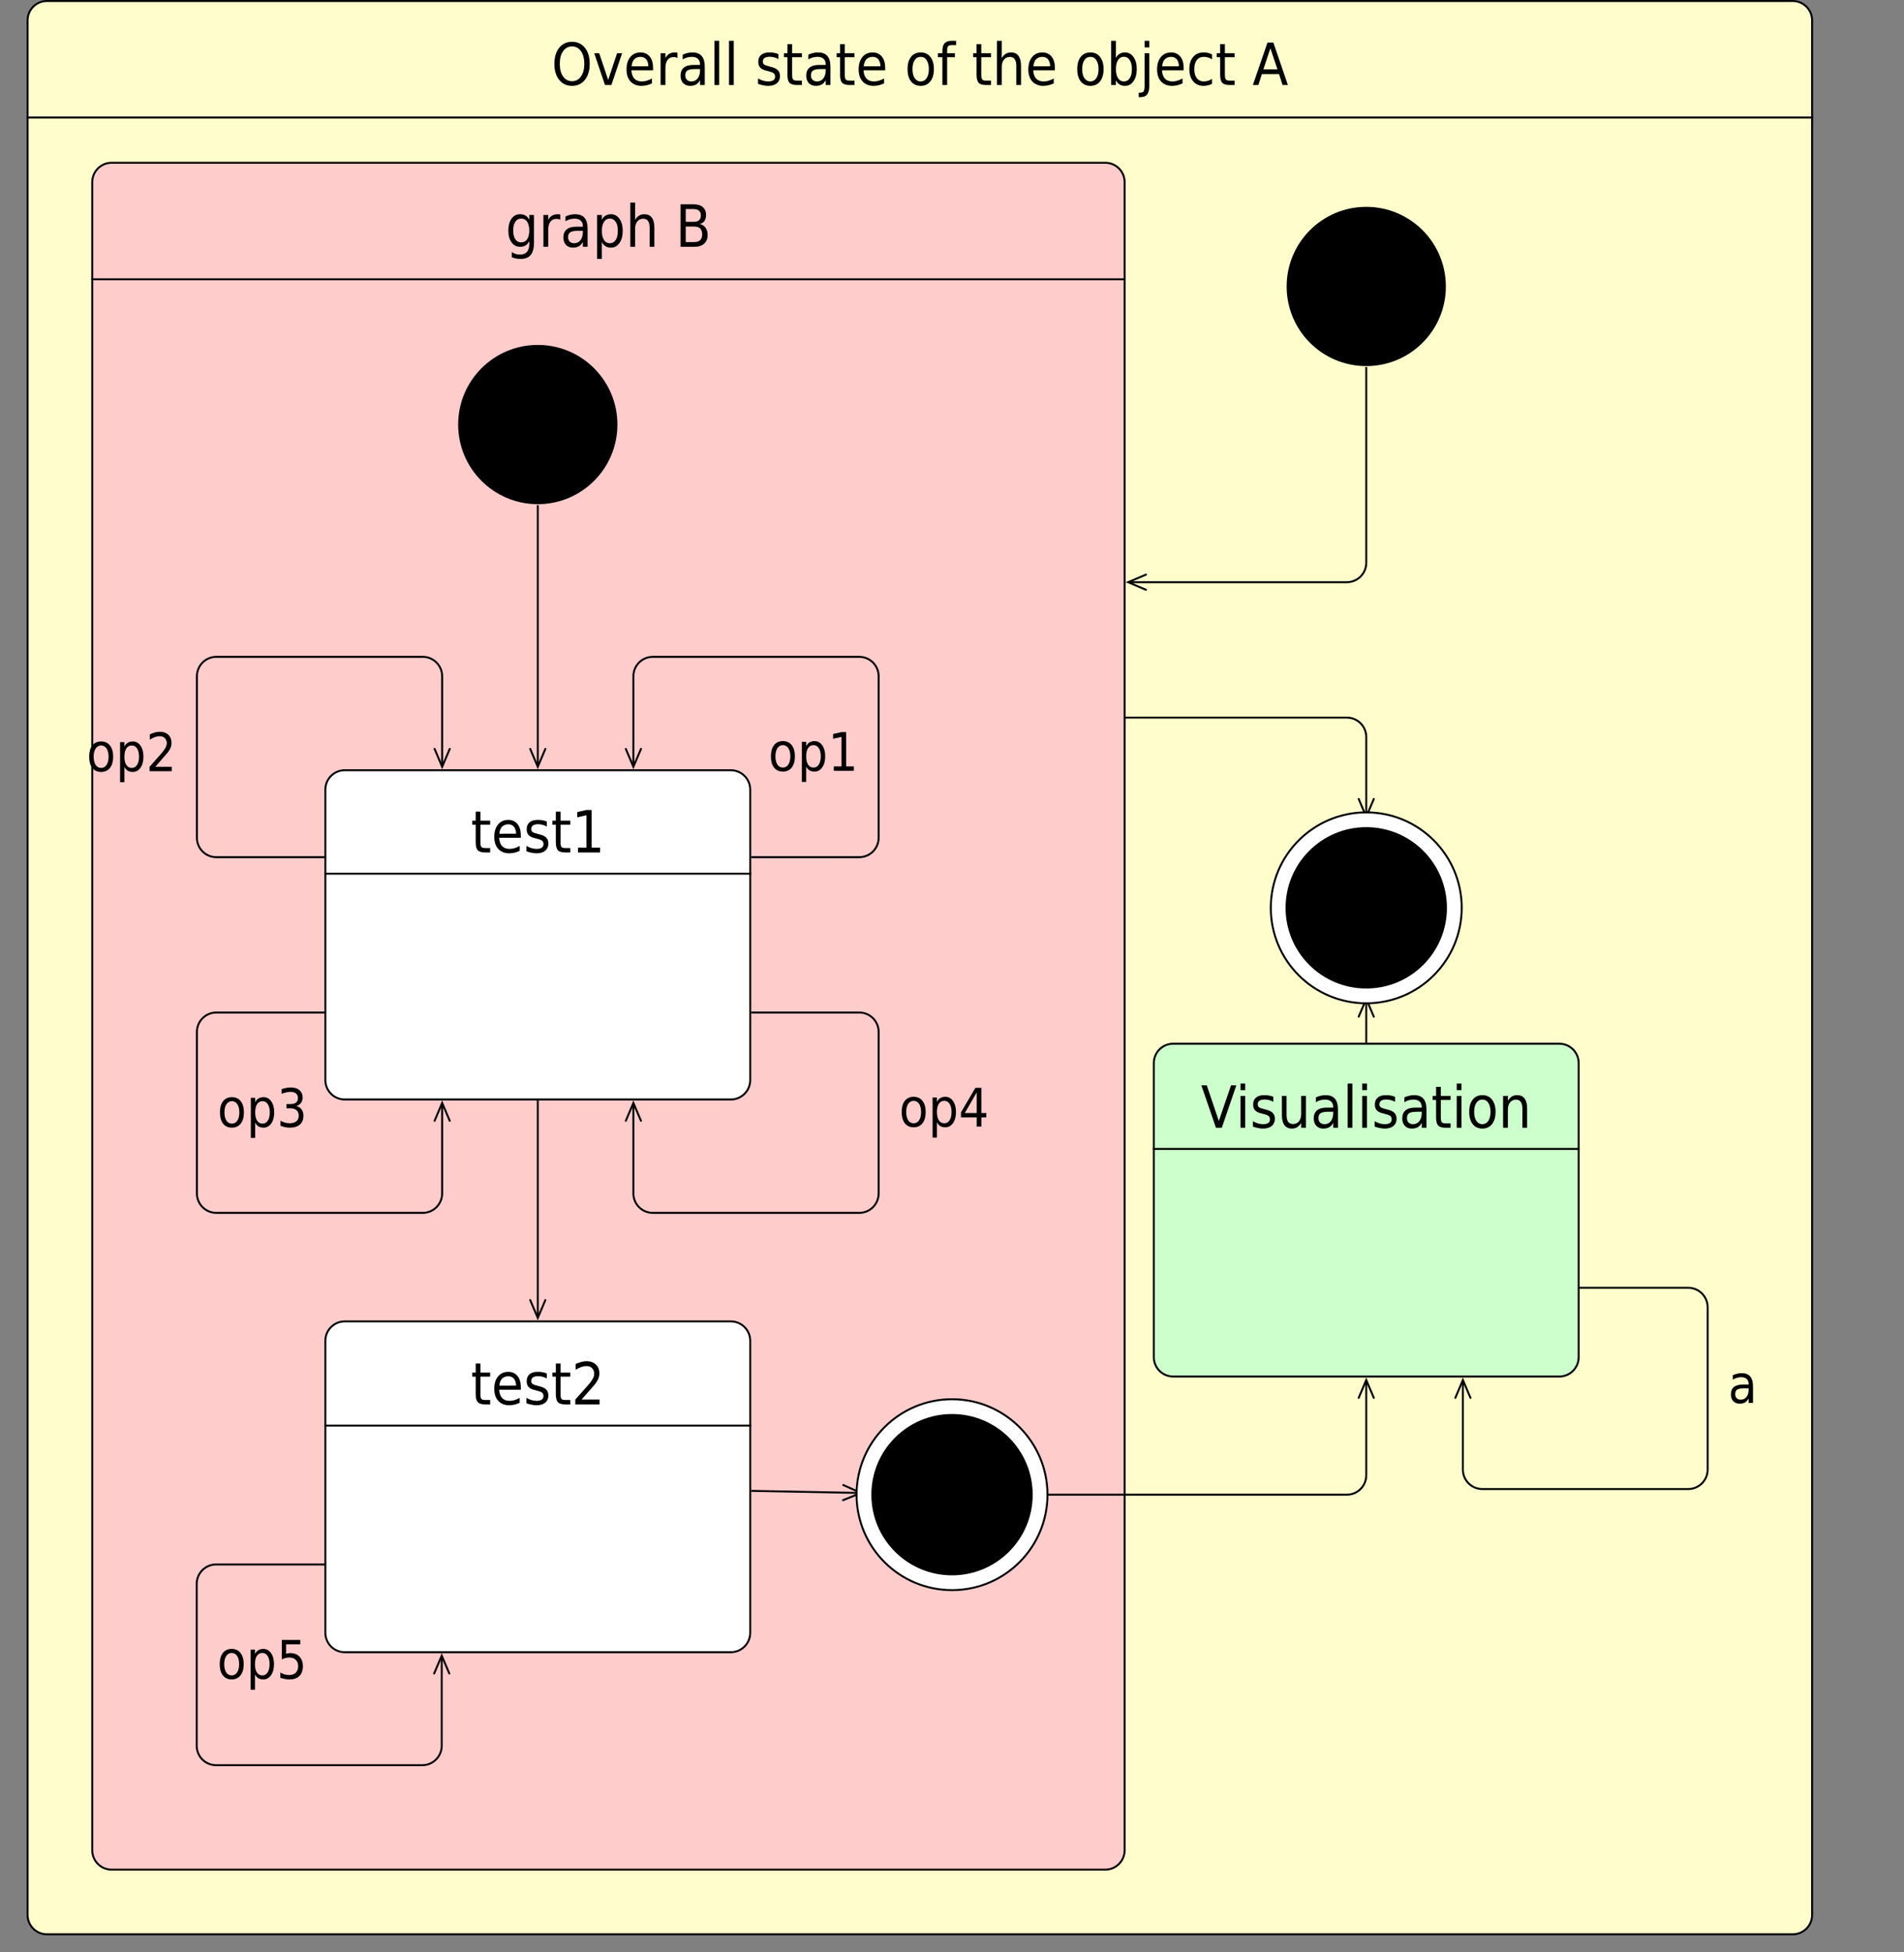 <?xml version="1.0" encoding="UTF-8"?>
<svg xmlns="http://www.w3.org/2000/svg" xmlns:xlink="http://www.w3.org/1999/xlink" width="390.88pt" height="400.75pt" viewBox="0 0 390.88 400.75" version="1.1">
<rect x="0" y="0" width="390.88" height="400.75" fill="#808080" stroke="none"/>
<defs>
<g>
<symbol overflow="visible" id="glyph0-0">
<path style="stroke:none;" d="M 0.531 2.109 L 5.906 2.109 L 5.906 -8.422 L 0.531 -8.422 Z M 1.141 1.453 L 1.141 -7.75 L 5.312 -7.75 L 5.312 1.453 Z M 1.141 1.453 "/>
</symbol>
<symbol overflow="visible" id="glyph0-1">
<path style="stroke:none;" d="M 4.234 -7.922 C 5 -7.922 5.609 -7.594 6.062 -6.953 C 6.516 -6.312 6.75 -5.453 6.75 -4.344 C 6.75 -3.25 6.516 -2.375 6.062 -1.75 C 5.609 -1.109 5 -0.781 4.234 -0.781 C 3.469 -0.781 2.859 -1.109 2.406 -1.75 C 1.938 -2.375 1.719 -3.25 1.719 -4.344 C 1.719 -5.453 1.938 -6.312 2.406 -6.953 C 2.859 -7.594 3.469 -7.922 4.234 -7.922 Z M 4.234 -8.875 C 3.141 -8.875 2.25 -8.453 1.594 -7.641 C 0.938 -6.828 0.609 -5.719 0.609 -4.344 C 0.609 -2.969 0.938 -1.875 1.594 -1.062 C 2.25 -0.234 3.141 0.172 4.234 0.172 C 5.328 0.172 6.219 -0.234 6.875 -1.062 C 7.531 -1.875 7.859 -2.969 7.859 -4.344 C 7.859 -5.719 7.531 -6.828 6.875 -7.641 C 6.219 -8.453 5.328 -8.875 4.234 -8.875 Z M 4.234 -8.875 "/>
</symbol>
<symbol overflow="visible" id="glyph0-2">
<path style="stroke:none;" d="M 0.328 -6.531 L 2.531 0 L 3.844 0 L 6.047 -6.531 L 5.016 -6.531 L 3.188 -1.047 L 1.344 -6.531 Z M 0.328 -6.531 "/>
</symbol>
<symbol overflow="visible" id="glyph0-3">
<path style="stroke:none;" d="M 6.047 -3.531 C 6.047 -4.5 5.812 -5.281 5.359 -5.844 C 4.891 -6.406 4.266 -6.688 3.484 -6.688 C 2.594 -6.688 1.891 -6.375 1.375 -5.75 C 0.859 -5.125 0.594 -4.266 0.594 -3.203 C 0.594 -2.172 0.859 -1.344 1.406 -0.734 C 1.969 -0.141 2.703 0.172 3.641 0.172 C 4.016 0.172 4.391 0.125 4.75 0.047 C 5.109 -0.047 5.469 -0.172 5.812 -0.328 L 5.812 -1.344 C 5.469 -1.141 5.125 -1 4.781 -0.891 C 4.438 -0.781 4.078 -0.734 3.703 -0.734 C 3.062 -0.734 2.562 -0.938 2.203 -1.312 C 1.844 -1.703 1.641 -2.266 1.594 -3.016 L 6.047 -3.016 Z M 5.078 -3.859 L 1.641 -3.844 C 1.688 -4.453 1.859 -4.938 2.188 -5.281 C 2.516 -5.609 2.953 -5.781 3.484 -5.781 C 3.969 -5.781 4.344 -5.609 4.641 -5.266 C 4.922 -4.906 5.062 -4.438 5.078 -3.859 Z M 5.078 -3.859 "/>
</symbol>
<symbol overflow="visible" id="glyph0-4">
<path style="stroke:none;" d="M 4.422 -5.531 L 4.422 -6.641 C 4.312 -6.656 4.234 -6.672 4.156 -6.672 C 4.062 -6.688 3.984 -6.688 3.922 -6.688 C 3.469 -6.688 3.062 -6.594 2.75 -6.406 C 2.422 -6.203 2.141 -5.922 1.953 -5.516 L 1.953 -6.531 L 0.969 -6.531 L 0.969 0 L 1.953 0 L 1.953 -3.438 C 1.953 -4.172 2.094 -4.75 2.391 -5.141 C 2.672 -5.531 3.094 -5.734 3.641 -5.734 C 3.797 -5.734 3.938 -5.719 4.062 -5.688 C 4.203 -5.656 4.312 -5.609 4.422 -5.531 Z M 4.422 -5.531 "/>
</symbol>
<symbol overflow="visible" id="glyph0-5">
<path style="stroke:none;" d="M 3.688 -3.281 L 4.641 -3.281 L 4.641 -3.047 C 4.641 -2.344 4.484 -1.781 4.156 -1.359 C 3.828 -0.938 3.406 -0.734 2.875 -0.734 C 2.484 -0.734 2.172 -0.844 1.953 -1.062 C 1.719 -1.281 1.609 -1.594 1.609 -1.969 C 1.609 -2.453 1.75 -2.797 2.062 -2.984 C 2.359 -3.188 2.906 -3.281 3.688 -3.281 Z M 5.609 -3.734 C 5.609 -4.719 5.406 -5.469 4.984 -5.953 C 4.562 -6.453 3.922 -6.688 3.078 -6.688 C 2.766 -6.688 2.438 -6.656 2.094 -6.578 C 1.766 -6.5 1.422 -6.391 1.078 -6.234 L 1.078 -5.25 C 1.359 -5.422 1.672 -5.562 2 -5.656 C 2.312 -5.734 2.641 -5.781 2.984 -5.781 C 3.5 -5.781 3.922 -5.641 4.203 -5.375 C 4.5 -5.109 4.641 -4.719 4.641 -4.234 L 4.641 -4.125 L 3.297 -4.125 C 2.406 -4.125 1.75 -3.938 1.312 -3.562 C 0.859 -3.188 0.641 -2.641 0.641 -1.906 C 0.641 -1.266 0.828 -0.766 1.172 -0.391 C 1.531 -0.016 2 0.172 2.609 0.172 C 3.094 0.172 3.5 0.078 3.828 -0.109 C 4.156 -0.297 4.422 -0.594 4.641 -1 L 4.641 0 L 5.609 0 Z M 5.609 -3.734 "/>
</symbol>
<symbol overflow="visible" id="glyph0-6">
<path style="stroke:none;" d="M 1.016 -9.078 L 1.016 0 L 1.984 0 L 1.984 -9.078 Z M 1.016 -9.078 "/>
</symbol>
<symbol overflow="visible" id="glyph0-7">
<path style="stroke:none;" d="M 4.766 -6.344 C 4.5 -6.469 4.203 -6.547 3.891 -6.609 C 3.578 -6.672 3.234 -6.688 2.891 -6.688 C 2.156 -6.688 1.609 -6.531 1.219 -6.188 C 0.812 -5.859 0.625 -5.375 0.625 -4.766 C 0.625 -4.266 0.75 -3.859 1.016 -3.578 C 1.297 -3.281 1.719 -3.062 2.328 -2.938 L 2.656 -2.844 C 3.25 -2.703 3.641 -2.547 3.812 -2.391 C 3.984 -2.234 4.078 -2.016 4.078 -1.719 C 4.078 -1.406 3.969 -1.156 3.719 -0.984 C 3.469 -0.812 3.125 -0.734 2.672 -0.734 C 2.328 -0.734 1.984 -0.781 1.641 -0.875 C 1.297 -0.984 0.938 -1.141 0.578 -1.344 L 0.578 -0.234 C 0.953 -0.094 1.312 0 1.656 0.062 C 2 0.141 2.328 0.172 2.656 0.172 C 3.406 0.172 4 0 4.438 -0.359 C 4.859 -0.719 5.078 -1.203 5.078 -1.797 C 5.078 -2.328 4.938 -2.75 4.641 -3.047 C 4.359 -3.344 3.875 -3.578 3.188 -3.734 L 2.859 -3.828 C 2.328 -3.953 1.984 -4.078 1.812 -4.219 C 1.641 -4.359 1.562 -4.562 1.562 -4.812 C 1.562 -5.141 1.672 -5.391 1.922 -5.547 C 2.156 -5.719 2.516 -5.797 3 -5.797 C 3.312 -5.797 3.625 -5.75 3.906 -5.672 C 4.203 -5.594 4.484 -5.484 4.766 -5.328 Z M 4.766 -6.344 "/>
</symbol>
<symbol overflow="visible" id="glyph0-8">
<path style="stroke:none;" d="M 1.969 -8.391 L 1 -8.391 L 1 -6.531 L 0.297 -6.531 L 0.297 -5.703 L 1 -5.703 L 1 -2.156 C 1 -1.344 1.141 -0.766 1.422 -0.469 C 1.703 -0.156 2.219 0 2.969 0 L 3.969 0 L 3.969 -0.906 L 2.969 -0.906 C 2.562 -0.906 2.297 -0.969 2.172 -1.125 C 2.031 -1.281 1.969 -1.609 1.969 -2.156 L 1.969 -5.703 L 3.969 -5.703 L 3.969 -6.531 L 1.969 -6.531 Z M 1.969 -8.391 "/>
</symbol>
<symbol overflow="visible" id="glyph0-9">
<path style="stroke:none;" d="M 3.297 -5.781 C 3.812 -5.781 4.219 -5.562 4.516 -5.094 C 4.812 -4.641 4.969 -4.031 4.969 -3.266 C 4.969 -2.484 4.812 -1.875 4.516 -1.422 C 4.219 -0.969 3.812 -0.734 3.297 -0.734 C 2.766 -0.734 2.359 -0.969 2.062 -1.406 C 1.75 -1.859 1.609 -2.484 1.609 -3.266 C 1.609 -4.047 1.75 -4.656 2.062 -5.109 C 2.359 -5.562 2.766 -5.781 3.297 -5.781 Z M 3.297 -6.688 C 2.453 -6.688 1.781 -6.391 1.312 -5.781 C 0.828 -5.172 0.594 -4.344 0.594 -3.266 C 0.594 -2.188 0.828 -1.344 1.312 -0.734 C 1.781 -0.141 2.453 0.172 3.297 0.172 C 4.125 0.172 4.797 -0.141 5.266 -0.734 C 5.75 -1.344 6 -2.188 6 -3.266 C 6 -4.344 5.75 -5.172 5.266 -5.781 C 4.797 -6.391 4.125 -6.688 3.297 -6.688 Z M 3.297 -6.688 "/>
</symbol>
<symbol overflow="visible" id="glyph0-10">
<path style="stroke:none;" d="M 3.984 -9.078 L 3.078 -9.078 C 2.406 -9.078 1.938 -8.906 1.625 -8.578 C 1.328 -8.25 1.172 -7.719 1.172 -6.984 L 1.172 -6.531 L 0.25 -6.531 L 0.25 -5.703 L 1.172 -5.703 L 1.172 0 L 2.141 0 L 2.141 -5.703 L 3.734 -5.703 L 3.734 -6.531 L 2.141 -6.531 L 2.141 -7.109 C 2.141 -7.516 2.203 -7.797 2.344 -7.953 C 2.469 -8.109 2.719 -8.188 3.062 -8.188 L 3.984 -8.188 Z M 3.984 -9.078 "/>
</symbol>
<symbol overflow="visible" id="glyph0-11">
<path style="stroke:none;" d="M 5.906 -3.953 C 5.906 -4.844 5.734 -5.531 5.375 -6 C 5.031 -6.469 4.516 -6.688 3.859 -6.688 C 3.438 -6.688 3.078 -6.594 2.766 -6.406 C 2.453 -6.203 2.172 -5.906 1.953 -5.516 L 1.953 -9.078 L 0.969 -9.078 L 0.969 0 L 1.953 0 L 1.953 -3.688 C 1.953 -4.328 2.094 -4.828 2.406 -5.203 C 2.703 -5.578 3.109 -5.766 3.641 -5.766 C 4.062 -5.766 4.391 -5.609 4.609 -5.297 C 4.828 -4.984 4.938 -4.531 4.938 -3.906 L 4.938 0 L 5.906 0 Z M 5.906 -3.953 "/>
</symbol>
<symbol overflow="visible" id="glyph0-12">
<path style="stroke:none;" d="M 5.234 -3.266 C 5.234 -2.469 5.094 -1.844 4.797 -1.406 C 4.5 -0.953 4.109 -0.734 3.594 -0.734 C 3.078 -0.734 2.672 -0.953 2.391 -1.406 C 2.094 -1.844 1.953 -2.469 1.953 -3.266 C 1.953 -4.047 2.094 -4.672 2.391 -5.125 C 2.672 -5.562 3.078 -5.797 3.594 -5.797 C 4.109 -5.797 4.5 -5.562 4.797 -5.125 C 5.094 -4.672 5.234 -4.047 5.234 -3.266 Z M 1.953 -5.547 L 1.953 -9.078 L 0.969 -9.078 L 0.969 0 L 1.953 0 L 1.953 -0.984 C 2.141 -0.594 2.406 -0.297 2.719 -0.109 C 3.016 0.078 3.391 0.172 3.828 0.172 C 4.547 0.172 5.125 -0.141 5.562 -0.781 C 6.016 -1.406 6.234 -2.234 6.234 -3.266 C 6.234 -4.297 6.016 -5.125 5.562 -5.75 C 5.125 -6.375 4.547 -6.688 3.828 -6.688 C 3.391 -6.688 3.016 -6.594 2.719 -6.406 C 2.406 -6.219 2.141 -5.938 1.953 -5.547 Z M 1.953 -5.547 "/>
</symbol>
<symbol overflow="visible" id="glyph0-13">
<path style="stroke:none;" d="M 1.016 -6.531 L 1.016 0.109 C 1.016 0.719 0.953 1.109 0.812 1.297 C 0.672 1.484 0.422 1.578 0.062 1.578 L -0.188 1.578 L -0.188 2.484 L 0.172 2.484 C 0.812 2.484 1.266 2.297 1.547 1.922 C 1.828 1.547 1.984 0.953 1.984 0.109 L 1.984 -6.531 Z M 1.016 -9.078 L 1.016 -7.719 L 1.984 -7.719 L 1.984 -9.078 Z M 1.016 -9.078 "/>
</symbol>
<symbol overflow="visible" id="glyph0-14">
<path style="stroke:none;" d="M 5.25 -6.281 C 4.984 -6.422 4.703 -6.516 4.422 -6.594 C 4.141 -6.656 3.844 -6.688 3.547 -6.688 C 2.625 -6.688 1.906 -6.391 1.391 -5.781 C 0.859 -5.172 0.594 -4.328 0.594 -3.266 C 0.594 -2.219 0.859 -1.375 1.375 -0.766 C 1.891 -0.141 2.609 0.172 3.484 0.172 C 3.812 0.172 4.109 0.141 4.406 0.062 C 4.703 0 4.984 -0.109 5.25 -0.25 L 5.25 -1.25 C 4.969 -1.078 4.703 -0.953 4.422 -0.859 C 4.156 -0.781 3.875 -0.734 3.594 -0.734 C 2.969 -0.734 2.469 -0.953 2.125 -1.406 C 1.781 -1.844 1.609 -2.469 1.609 -3.266 C 1.609 -4.062 1.781 -4.672 2.125 -5.125 C 2.469 -5.562 2.969 -5.781 3.594 -5.781 C 3.875 -5.781 4.156 -5.734 4.422 -5.656 C 4.703 -5.578 4.969 -5.453 5.25 -5.281 Z M 5.25 -6.281 "/>
</symbol>
<symbol overflow="visible" id="glyph0-15">
<path style="stroke:none;" d="M 3.672 -7.547 L 5.125 -3.219 L 2.234 -3.219 Z M 3.078 -8.719 L 0.078 0 L 1.203 0 L 1.922 -2.234 L 5.453 -2.234 L 6.172 0 L 7.266 0 L 4.281 -8.719 Z M 3.078 -8.719 "/>
</symbol>
<symbol overflow="visible" id="glyph0-16">
<path style="stroke:none;" d="M 4.891 -3.344 C 4.891 -2.562 4.734 -1.969 4.453 -1.547 C 4.156 -1.109 3.75 -0.906 3.234 -0.906 C 2.719 -0.906 2.312 -1.109 2.031 -1.547 C 1.734 -1.969 1.594 -2.562 1.594 -3.344 C 1.594 -4.125 1.734 -4.719 2.031 -5.156 C 2.312 -5.578 2.719 -5.797 3.234 -5.797 C 3.75 -5.797 4.156 -5.578 4.453 -5.156 C 4.734 -4.719 4.891 -4.125 4.891 -3.344 Z M 5.859 -0.812 L 5.859 -6.531 L 4.891 -6.531 L 4.891 -5.547 C 4.688 -5.938 4.438 -6.219 4.125 -6.406 C 3.812 -6.594 3.438 -6.688 3 -6.688 C 2.281 -6.688 1.688 -6.391 1.25 -5.781 C 0.812 -5.172 0.594 -4.359 0.594 -3.344 C 0.594 -2.328 0.812 -1.516 1.25 -0.922 C 1.688 -0.297 2.281 0 3 0 C 3.438 0 3.812 -0.094 4.125 -0.281 C 4.438 -0.469 4.688 -0.766 4.891 -1.156 L 4.891 -0.625 C 4.891 0.125 4.734 0.688 4.406 1.047 C 4.094 1.422 3.625 1.594 2.984 1.594 C 2.703 1.594 2.422 1.562 2.141 1.484 C 1.859 1.391 1.578 1.266 1.297 1.094 L 1.297 2.141 C 1.578 2.266 1.875 2.344 2.172 2.406 C 2.484 2.469 2.797 2.484 3.141 2.484 C 4.062 2.484 4.734 2.219 5.188 1.672 C 5.625 1.125 5.859 0.297 5.859 -0.812 Z M 5.859 -0.812 "/>
</symbol>
<symbol overflow="visible" id="glyph0-17">
<path style="stroke:none;" d="M 1.953 -0.984 C 2.141 -0.594 2.406 -0.297 2.719 -0.109 C 3.016 0.078 3.391 0.172 3.828 0.172 C 4.547 0.172 5.125 -0.141 5.562 -0.781 C 6.016 -1.406 6.234 -2.234 6.234 -3.266 C 6.234 -4.297 6.016 -5.125 5.562 -5.75 C 5.125 -6.375 4.547 -6.688 3.828 -6.688 C 3.391 -6.688 3.016 -6.594 2.719 -6.406 C 2.406 -6.219 2.141 -5.938 1.953 -5.547 L 1.953 -6.531 L 0.969 -6.531 L 0.969 2.484 L 1.953 2.484 Z M 5.234 -3.266 C 5.234 -2.469 5.094 -1.844 4.797 -1.406 C 4.5 -0.953 4.109 -0.734 3.594 -0.734 C 3.078 -0.734 2.672 -0.953 2.391 -1.406 C 2.094 -1.844 1.953 -2.469 1.953 -3.266 C 1.953 -4.047 2.094 -4.672 2.391 -5.125 C 2.672 -5.562 3.078 -5.797 3.594 -5.797 C 4.109 -5.797 4.5 -5.562 4.797 -5.125 C 5.094 -4.672 5.234 -4.047 5.234 -3.266 Z M 5.234 -3.266 "/>
</symbol>
<symbol overflow="visible" id="glyph0-18">
<path style="stroke:none;" d="M 2.125 -4.156 L 3.812 -4.156 C 4.391 -4.156 4.812 -4.031 5.078 -3.766 C 5.359 -3.516 5.5 -3.109 5.5 -2.562 C 5.5 -2.031 5.359 -1.625 5.078 -1.359 C 4.812 -1.094 4.391 -0.969 3.812 -0.969 L 2.125 -0.969 Z M 2.125 -7.75 L 3.688 -7.75 C 4.203 -7.75 4.594 -7.641 4.844 -7.422 C 5.094 -7.203 5.234 -6.875 5.234 -6.438 C 5.234 -5.984 5.094 -5.656 4.844 -5.438 C 4.594 -5.219 4.203 -5.125 3.688 -5.125 L 2.125 -5.125 Z M 1.062 -8.719 L 1.062 0 L 3.875 0 C 4.75 0 5.422 -0.203 5.906 -0.641 C 6.375 -1.062 6.625 -1.656 6.625 -2.438 C 6.625 -3.031 6.469 -3.516 6.188 -3.922 C 5.891 -4.312 5.484 -4.562 4.969 -4.703 C 5.406 -4.781 5.734 -4.969 5.953 -5.281 C 6.172 -5.609 6.297 -6.016 6.297 -6.562 C 6.297 -7.25 6.062 -7.781 5.625 -8.156 C 5.188 -8.531 4.562 -8.719 3.766 -8.719 Z M 1.062 -8.719 "/>
</symbol>
<symbol overflow="visible" id="glyph0-19">
<path style="stroke:none;" d="M 3.078 0 L 4.281 0 L 7.266 -8.719 L 6.172 -8.719 L 3.672 -1.375 L 1.188 -8.719 L 0.078 -8.719 Z M 3.078 0 "/>
</symbol>
<symbol overflow="visible" id="glyph0-20">
<path style="stroke:none;" d="M 1.016 -6.531 L 1.016 0 L 1.984 0 L 1.984 -6.531 Z M 1.016 -9.078 L 1.016 -7.719 L 1.984 -7.719 L 1.984 -9.078 Z M 1.016 -9.078 "/>
</symbol>
<symbol overflow="visible" id="glyph0-21">
<path style="stroke:none;" d="M 0.922 -2.578 C 0.922 -1.688 1.094 -1 1.438 -0.531 C 1.797 -0.062 2.297 0.172 2.984 0.172 C 3.391 0.172 3.75 0.078 4.062 -0.109 C 4.359 -0.312 4.641 -0.609 4.875 -1 L 4.875 0 L 5.844 0 L 5.844 -6.531 L 4.875 -6.531 L 4.875 -2.828 C 4.875 -2.188 4.719 -1.688 4.422 -1.312 C 4.109 -0.953 3.703 -0.766 3.188 -0.766 C 2.75 -0.766 2.422 -0.922 2.203 -1.219 C 1.984 -1.531 1.875 -2 1.875 -2.625 L 1.875 -6.531 L 0.922 -6.531 Z M 0.922 -2.578 "/>
</symbol>
<symbol overflow="visible" id="glyph0-22">
<path style="stroke:none;" d="M 5.906 -3.953 C 5.906 -4.844 5.734 -5.531 5.375 -6 C 5.031 -6.469 4.516 -6.688 3.859 -6.688 C 3.438 -6.688 3.078 -6.594 2.766 -6.406 C 2.453 -6.203 2.172 -5.906 1.953 -5.516 L 1.953 -6.531 L 0.969 -6.531 L 0.969 0 L 1.953 0 L 1.953 -3.688 C 1.953 -4.328 2.094 -4.828 2.406 -5.203 C 2.703 -5.578 3.109 -5.766 3.641 -5.766 C 4.062 -5.766 4.391 -5.609 4.609 -5.297 C 4.828 -4.984 4.938 -4.531 4.938 -3.906 L 4.938 0 L 5.906 0 Z M 5.906 -3.953 "/>
</symbol>
<symbol overflow="visible" id="glyph0-23">
<path style="stroke:none;" d="M 1.344 -1 L 1.344 0 L 5.859 0 L 5.859 -1 L 4.125 -1 L 4.125 -8.719 L 3.062 -8.719 L 1.172 -8.297 L 1.172 -7.219 L 3.062 -7.641 L 3.062 -1 Z M 1.344 -1 "/>
</symbol>
<symbol overflow="visible" id="glyph0-24">
<path style="stroke:none;" d="M 2.062 -1 C 2.922 -1.969 3.578 -2.719 4.047 -3.25 C 4.516 -3.781 4.797 -4.109 4.891 -4.234 C 5.203 -4.656 5.422 -5.047 5.547 -5.359 C 5.656 -5.688 5.719 -6.016 5.719 -6.391 C 5.719 -7.141 5.484 -7.734 5 -8.188 C 4.516 -8.641 3.875 -8.875 3.062 -8.875 C 2.75 -8.875 2.406 -8.812 2.031 -8.719 C 1.656 -8.625 1.266 -8.484 0.844 -8.297 L 0.844 -7.109 C 1.266 -7.359 1.656 -7.562 2.031 -7.688 C 2.391 -7.812 2.75 -7.875 3.078 -7.875 C 3.547 -7.875 3.922 -7.734 4.219 -7.438 C 4.516 -7.156 4.656 -6.766 4.656 -6.312 C 4.656 -6.016 4.594 -5.734 4.453 -5.438 C 4.312 -5.141 4.078 -4.781 3.75 -4.359 C 3.562 -4.141 3.125 -3.641 2.438 -2.859 C 1.734 -2.078 1.188 -1.453 0.781 -1 L 0.781 0 L 5.766 0 L 5.766 -1 Z M 2.062 -1 "/>
</symbol>
<symbol overflow="visible" id="glyph1-0">
<path style="stroke:none;" d="M 0.484 1.922 L 5.391 1.922 L 5.391 -7.688 L 0.484 -7.688 Z M 1.031 1.328 L 1.031 -7.078 L 4.844 -7.078 L 4.844 1.328 Z M 1.031 1.328 "/>
</symbol>
<symbol overflow="visible" id="glyph1-1">
<path style="stroke:none;" d="M 3 -5.281 C 3.469 -5.281 3.844 -5.062 4.125 -4.656 C 4.391 -4.234 4.531 -3.688 4.531 -2.984 C 4.531 -2.266 4.391 -1.703 4.125 -1.297 C 3.844 -0.875 3.469 -0.672 3 -0.672 C 2.531 -0.672 2.156 -0.875 1.875 -1.281 C 1.609 -1.703 1.469 -2.266 1.469 -2.984 C 1.469 -3.688 1.609 -4.25 1.875 -4.656 C 2.156 -5.062 2.531 -5.281 3 -5.281 Z M 3 -6.109 C 2.234 -6.109 1.625 -5.828 1.188 -5.281 C 0.75 -4.719 0.547 -3.953 0.547 -2.984 C 0.547 -2 0.75 -1.234 1.188 -0.672 C 1.625 -0.125 2.234 0.156 3 0.156 C 3.766 0.156 4.375 -0.125 4.812 -0.672 C 5.25 -1.234 5.469 -2 5.469 -2.984 C 5.469 -3.953 5.25 -4.719 4.812 -5.281 C 4.375 -5.828 3.766 -6.109 3 -6.109 Z M 3 -6.109 "/>
</symbol>
<symbol overflow="visible" id="glyph1-2">
<path style="stroke:none;" d="M 1.781 -0.891 C 1.953 -0.531 2.188 -0.266 2.469 -0.094 C 2.766 0.062 3.094 0.156 3.5 0.156 C 4.141 0.156 4.672 -0.141 5.078 -0.703 C 5.484 -1.281 5.688 -2.047 5.688 -2.984 C 5.688 -3.922 5.484 -4.672 5.078 -5.25 C 4.672 -5.828 4.141 -6.109 3.5 -6.109 C 3.094 -6.109 2.766 -6.016 2.469 -5.844 C 2.188 -5.672 1.953 -5.406 1.781 -5.062 L 1.781 -5.969 L 0.891 -5.969 L 0.891 2.266 L 1.781 2.266 Z M 4.781 -2.984 C 4.781 -2.25 4.641 -1.688 4.375 -1.281 C 4.109 -0.875 3.75 -0.672 3.281 -0.672 C 2.812 -0.672 2.438 -0.875 2.172 -1.281 C 1.906 -1.688 1.781 -2.25 1.781 -2.984 C 1.781 -3.703 1.906 -4.266 2.172 -4.672 C 2.438 -5.078 2.812 -5.281 3.281 -5.281 C 3.75 -5.281 4.109 -5.078 4.375 -4.672 C 4.641 -4.266 4.781 -3.703 4.781 -2.984 Z M 4.781 -2.984 "/>
</symbol>
<symbol overflow="visible" id="glyph1-3">
<path style="stroke:none;" d="M 1.219 -0.906 L 1.219 0 L 5.344 0 L 5.344 -0.906 L 3.766 -0.906 L 3.766 -7.953 L 2.797 -7.953 L 1.078 -7.562 L 1.078 -6.594 L 2.797 -6.969 L 2.797 -0.906 Z M 1.219 -0.906 "/>
</symbol>
<symbol overflow="visible" id="glyph1-4">
<path style="stroke:none;" d="M 1.891 -0.906 C 2.656 -1.797 3.266 -2.469 3.688 -2.969 C 4.109 -3.453 4.375 -3.75 4.453 -3.859 C 4.75 -4.25 4.953 -4.594 5.062 -4.891 C 5.172 -5.188 5.219 -5.5 5.219 -5.828 C 5.219 -6.516 5 -7.062 4.562 -7.484 C 4.125 -7.891 3.531 -8.094 2.797 -8.094 C 2.516 -8.094 2.203 -8.047 1.859 -7.969 C 1.516 -7.875 1.156 -7.734 0.766 -7.562 L 0.766 -6.484 C 1.156 -6.719 1.5 -6.891 1.844 -7.016 C 2.188 -7.125 2.5 -7.188 2.812 -7.188 C 3.234 -7.188 3.578 -7.062 3.844 -6.797 C 4.109 -6.531 4.25 -6.172 4.25 -5.75 C 4.25 -5.5 4.188 -5.234 4.062 -4.969 C 3.938 -4.703 3.734 -4.359 3.422 -3.984 C 3.25 -3.781 2.859 -3.312 2.219 -2.609 C 1.578 -1.891 1.078 -1.328 0.719 -0.906 L 0.719 0 L 5.266 0 L 5.266 -0.906 Z M 1.891 -0.906 "/>
</symbol>
<symbol overflow="visible" id="glyph1-5">
<path style="stroke:none;" d="M 3.984 -4.281 C 4.406 -4.406 4.719 -4.609 4.953 -4.922 C 5.172 -5.219 5.297 -5.594 5.297 -6.031 C 5.297 -6.656 5.078 -7.156 4.656 -7.531 C 4.219 -7.906 3.641 -8.094 2.906 -8.094 C 2.609 -8.094 2.312 -8.062 1.984 -8.016 C 1.672 -7.953 1.328 -7.859 0.969 -7.75 L 0.969 -6.797 C 1.328 -6.922 1.656 -7.031 1.969 -7.094 C 2.266 -7.156 2.547 -7.188 2.812 -7.188 C 3.297 -7.188 3.672 -7.078 3.938 -6.859 C 4.203 -6.641 4.328 -6.328 4.328 -5.922 C 4.328 -5.516 4.203 -5.219 3.953 -5 C 3.688 -4.797 3.328 -4.688 2.859 -4.688 L 1.984 -4.688 L 1.984 -3.812 L 2.812 -3.812 C 3.344 -3.812 3.75 -3.672 4.047 -3.406 C 4.344 -3.141 4.5 -2.781 4.5 -2.312 C 4.5 -1.797 4.328 -1.422 4.016 -1.156 C 3.703 -0.891 3.234 -0.75 2.625 -0.75 C 2.281 -0.75 1.953 -0.797 1.625 -0.891 C 1.312 -0.969 1.016 -1.109 0.75 -1.281 L 0.75 -0.234 C 1.094 -0.109 1.406 0 1.734 0.062 C 2.047 0.125 2.359 0.156 2.656 0.156 C 3.562 0.156 4.25 -0.062 4.734 -0.484 C 5.219 -0.922 5.453 -1.516 5.453 -2.312 C 5.453 -2.828 5.328 -3.25 5.062 -3.594 C 4.797 -3.953 4.438 -4.172 3.984 -4.281 Z M 3.984 -4.281 "/>
</symbol>
<symbol overflow="visible" id="glyph1-6">
<path style="stroke:none;" d="M 3.719 -7.016 L 3.719 -2.766 L 1.266 -2.766 Z M 3.453 -7.953 L 0.484 -2.906 L 0.484 -1.875 L 3.719 -1.875 L 3.719 0 L 4.672 0 L 4.672 -1.875 L 5.688 -1.875 L 5.688 -2.766 L 4.672 -2.766 L 4.672 -7.953 Z M 3.453 -7.953 "/>
</symbol>
<symbol overflow="visible" id="glyph1-7">
<path style="stroke:none;" d="M 1.062 -7.953 L 1.062 -3.953 C 1.328 -4.094 1.594 -4.188 1.844 -4.25 C 2.094 -4.312 2.359 -4.344 2.625 -4.344 C 3.172 -4.344 3.609 -4.188 3.938 -3.859 C 4.25 -3.547 4.422 -3.109 4.422 -2.547 C 4.422 -2 4.25 -1.562 3.938 -1.234 C 3.609 -0.906 3.172 -0.75 2.625 -0.75 C 2.281 -0.75 1.953 -0.797 1.641 -0.875 C 1.344 -0.969 1.047 -1.094 0.75 -1.266 L 0.75 -0.188 C 1.094 -0.062 1.406 0.016 1.719 0.062 C 2.031 0.125 2.344 0.156 2.641 0.156 C 3.516 0.156 4.188 -0.078 4.672 -0.547 C 5.156 -1.031 5.391 -1.688 5.391 -2.547 C 5.391 -3.375 5.156 -4.031 4.688 -4.531 C 4.219 -5.016 3.594 -5.25 2.797 -5.25 C 2.641 -5.25 2.5 -5.234 2.359 -5.219 C 2.219 -5.188 2.078 -5.156 1.938 -5.094 L 1.938 -7.047 L 4.859 -7.047 L 4.859 -7.953 Z M 1.062 -7.953 "/>
</symbol>
<symbol overflow="visible" id="glyph1-8">
<path style="stroke:none;" d="M 3.359 -3 L 4.234 -3 L 4.234 -2.781 C 4.234 -2.141 4.094 -1.625 3.797 -1.234 C 3.5 -0.859 3.109 -0.672 2.625 -0.672 C 2.266 -0.672 1.984 -0.766 1.781 -0.969 C 1.578 -1.172 1.469 -1.453 1.469 -1.797 C 1.469 -2.234 1.609 -2.547 1.875 -2.734 C 2.156 -2.906 2.656 -3 3.359 -3 Z M 5.125 -3.406 C 5.125 -4.312 4.938 -4.984 4.547 -5.438 C 4.172 -5.891 3.578 -6.109 2.812 -6.109 C 2.516 -6.109 2.219 -6.078 1.922 -6 C 1.609 -5.938 1.297 -5.828 0.984 -5.688 L 0.984 -4.781 C 1.25 -4.953 1.531 -5.062 1.828 -5.156 C 2.109 -5.234 2.406 -5.281 2.719 -5.281 C 3.188 -5.281 3.578 -5.156 3.844 -4.906 C 4.109 -4.656 4.234 -4.312 4.234 -3.859 L 4.234 -3.766 L 3 -3.766 C 2.203 -3.766 1.594 -3.594 1.188 -3.25 C 0.781 -2.906 0.594 -2.406 0.594 -1.734 C 0.594 -1.156 0.75 -0.703 1.078 -0.359 C 1.391 -0.016 1.828 0.156 2.391 0.156 C 2.828 0.156 3.188 0.062 3.484 -0.094 C 3.781 -0.266 4.031 -0.547 4.234 -0.906 L 4.234 0 L 5.125 0 Z M 5.125 -3.406 "/>
</symbol>
</g>
<clipPath id="clip1">
  <path d="M 0 0 L 378 0 L 378 400.75 L 0 400.75 Z M 0 0 "/>
</clipPath>
</defs>
<g id="surface1">
<g style="fill:rgb(0%,0%,0%);fill-opacity:1;">
  <use xlink:href="#glyph0-1" x="113.202" y="17.454"/>
  <use xlink:href="#glyph0-2" x="121.666" y="17.454"/>
  <use xlink:href="#glyph0-3" x="128.026" y="17.454"/>
  <use xlink:href="#glyph0-4" x="134.65" y="17.454"/>
  <use xlink:href="#glyph0-5" x="139.073" y="17.454"/>
  <use xlink:href="#glyph0-6" x="145.66" y="17.454"/>
  <use xlink:href="#glyph0-6" x="148.649" y="17.454"/>
</g>
<g style="fill:rgb(0%,0%,0%);fill-opacity:1;">
  <use xlink:href="#glyph0-7" x="155.045" y="17.454"/>
  <use xlink:href="#glyph0-8" x="160.652" y="17.454"/>
  <use xlink:href="#glyph0-5" x="164.872" y="17.454"/>
  <use xlink:href="#glyph0-8" x="171.46" y="17.454"/>
  <use xlink:href="#glyph0-3" x="175.68" y="17.454"/>
</g>
<g style="fill:rgb(0%,0%,0%);fill-opacity:1;">
  <use xlink:href="#glyph0-9" x="185.722" y="17.454"/>
  <use xlink:href="#glyph0-10" x="192.298" y="17.454"/>
</g>
<g style="fill:rgb(0%,0%,0%);fill-opacity:1;">
  <use xlink:href="#glyph0-8" x="199.483" y="17.454"/>
  <use xlink:href="#glyph0-11" x="203.703" y="17.454"/>
  <use xlink:href="#glyph0-3" x="210.517" y="17.454"/>
</g>
<g style="fill:rgb(0%,0%,0%);fill-opacity:1;">
  <use xlink:href="#glyph0-9" x="220.56" y="17.454"/>
  <use xlink:href="#glyph0-12" x="227.135" y="17.454"/>
  <use xlink:href="#glyph0-13" x="233.961" y="17.454"/>
  <use xlink:href="#glyph0-3" x="236.95" y="17.454"/>
  <use xlink:href="#glyph0-14" x="243.573" y="17.454"/>
  <use xlink:href="#glyph0-8" x="249.491" y="17.454"/>
</g>
<g style="fill:rgb(0%,0%,0%);fill-opacity:1;">
  <use xlink:href="#glyph0-15" x="257.131" y="17.454"/>
</g>
<path style=" stroke:none;fill-rule:nonzero;fill:rgb(100%,98.979%,80%);fill-opacity:1;" d="M 368.027 0.203 L 9.645 0.203 C 7.441 0.203 5.66 1.988 5.66 4.188 L 5.66 393.113 C 5.66 395.316 7.441 397.098 9.645 397.098 L 368.027 397.098 C 370.23 397.098 372.016 395.316 372.016 393.113 L 372.016 4.188 C 372.016 1.988 370.23 0.203 368.027 0.203 Z M 368.027 0.203 "/>
<g clip-path="url(#clip1)" clip-rule="nonzero">
<path style="fill:none;stroke-width:0.399;stroke-linecap:butt;stroke-linejoin:miter;stroke:rgb(0%,0%,0%);stroke-opacity:1;stroke-miterlimit:10;" d="M 257.624 86.955 L -100.758 86.955 C -102.962 86.955 -104.743 85.17 -104.743 82.971 L -104.743 -305.955 C -104.743 -308.158 -102.962 -309.94 -100.758 -309.94 L 257.624 -309.94 C 259.827 -309.94 261.613 -308.158 261.613 -305.955 L 261.613 82.971 C 261.613 85.17 259.827 86.955 257.624 86.955 Z M 257.624 86.955 " transform="matrix(1,0,0,-1,110.403,87.158)"/>
</g>
<g style="fill:rgb(0%,0%,0%);fill-opacity:1;">
  <use xlink:href="#glyph0-1" x="113.202" y="17.454"/>
  <use xlink:href="#glyph0-2" x="121.666" y="17.454"/>
  <use xlink:href="#glyph0-3" x="128.026" y="17.454"/>
  <use xlink:href="#glyph0-4" x="134.65" y="17.454"/>
  <use xlink:href="#glyph0-5" x="139.073" y="17.454"/>
  <use xlink:href="#glyph0-6" x="145.66" y="17.454"/>
  <use xlink:href="#glyph0-6" x="148.649" y="17.454"/>
</g>
<g style="fill:rgb(0%,0%,0%);fill-opacity:1;">
  <use xlink:href="#glyph0-7" x="155.045" y="17.454"/>
  <use xlink:href="#glyph0-8" x="160.652" y="17.454"/>
  <use xlink:href="#glyph0-5" x="164.872" y="17.454"/>
  <use xlink:href="#glyph0-8" x="171.46" y="17.454"/>
  <use xlink:href="#glyph0-3" x="175.68" y="17.454"/>
</g>
<g style="fill:rgb(0%,0%,0%);fill-opacity:1;">
  <use xlink:href="#glyph0-9" x="185.722" y="17.454"/>
  <use xlink:href="#glyph0-10" x="192.298" y="17.454"/>
</g>
<g style="fill:rgb(0%,0%,0%);fill-opacity:1;">
  <use xlink:href="#glyph0-8" x="199.483" y="17.454"/>
  <use xlink:href="#glyph0-11" x="203.703" y="17.454"/>
  <use xlink:href="#glyph0-3" x="210.517" y="17.454"/>
</g>
<g style="fill:rgb(0%,0%,0%);fill-opacity:1;">
  <use xlink:href="#glyph0-9" x="220.56" y="17.454"/>
  <use xlink:href="#glyph0-12" x="227.135" y="17.454"/>
  <use xlink:href="#glyph0-13" x="233.961" y="17.454"/>
  <use xlink:href="#glyph0-3" x="236.95" y="17.454"/>
  <use xlink:href="#glyph0-14" x="243.573" y="17.454"/>
  <use xlink:href="#glyph0-8" x="249.491" y="17.454"/>
</g>
<g style="fill:rgb(0%,0%,0%);fill-opacity:1;">
  <use xlink:href="#glyph0-15" x="257.131" y="17.454"/>
</g>
<path style="fill:none;stroke-width:0.399;stroke-linecap:butt;stroke-linejoin:miter;stroke:rgb(0%,0%,0%);stroke-opacity:1;stroke-miterlimit:10;" d="M -104.946 63.033 L 261.812 63.033 " transform="matrix(1,0,0,-1,110.403,87.158)"/>
<g style="fill:rgb(0%,0%,0%);fill-opacity:1;">
  <use xlink:href="#glyph0-16" x="103.767" y="50.667"/>
  <use xlink:href="#glyph0-4" x="110.593" y="50.667"/>
  <use xlink:href="#glyph0-5" x="115.017" y="50.667"/>
  <use xlink:href="#glyph0-17" x="121.604" y="50.667"/>
  <use xlink:href="#glyph0-11" x="128.431" y="50.667"/>
</g>
<g style="fill:rgb(0%,0%,0%);fill-opacity:1;">
  <use xlink:href="#glyph0-18" x="138.652" y="50.667"/>
</g>
<path style="fill-rule:nonzero;fill:rgb(100%,79.999%,79.999%);fill-opacity:1;stroke-width:0.399;stroke-linecap:butt;stroke-linejoin:miter;stroke:rgb(0%,0%,0%);stroke-opacity:1;stroke-miterlimit:10;" d="M 116.495 53.744 L -87.485 53.744 C -89.684 53.744 -91.469 51.959 -91.469 49.756 L -91.469 -292.682 C -91.469 -294.881 -89.684 -296.666 -87.485 -296.666 L 116.495 -296.666 C 118.695 -296.666 120.48 -294.881 120.48 -292.682 L 120.48 49.756 C 120.48 51.959 118.695 53.744 116.495 53.744 Z M 116.495 53.744 " transform="matrix(1,0,0,-1,110.403,87.158)"/>
<g style="fill:rgb(0%,0%,0%);fill-opacity:1;">
  <use xlink:href="#glyph0-16" x="103.767" y="50.667"/>
  <use xlink:href="#glyph0-4" x="110.593" y="50.667"/>
  <use xlink:href="#glyph0-5" x="115.017" y="50.667"/>
  <use xlink:href="#glyph0-17" x="121.604" y="50.667"/>
  <use xlink:href="#glyph0-11" x="128.431" y="50.667"/>
</g>
<g style="fill:rgb(0%,0%,0%);fill-opacity:1;">
  <use xlink:href="#glyph0-18" x="138.652" y="50.667"/>
</g>
<path style="fill:none;stroke-width:0.399;stroke-linecap:butt;stroke-linejoin:miter;stroke:rgb(0%,0%,0%);stroke-opacity:1;stroke-miterlimit:10;" d="M -91.669 29.818 L 120.679 29.818 " transform="matrix(1,0,0,-1,110.403,87.158)"/>
<g style="fill:rgb(0%,0%,0%);fill-opacity:1;">
  <use xlink:href="#glyph0-19" x="246.55" y="231.516"/>
</g>
<g style="fill:rgb(0%,0%,0%);fill-opacity:1;">
  <use xlink:href="#glyph0-20" x="253.651" y="231.516"/>
  <use xlink:href="#glyph0-7" x="256.64" y="231.516"/>
  <use xlink:href="#glyph0-21" x="262.247" y="231.516"/>
  <use xlink:href="#glyph0-5" x="269.062" y="231.516"/>
  <use xlink:href="#glyph0-6" x="275.649" y="231.516"/>
  <use xlink:href="#glyph0-20" x="278.638" y="231.516"/>
  <use xlink:href="#glyph0-7" x="281.627" y="231.516"/>
  <use xlink:href="#glyph0-5" x="287.234" y="231.516"/>
  <use xlink:href="#glyph0-8" x="293.821" y="231.516"/>
  <use xlink:href="#glyph0-20" x="298.041" y="231.516"/>
  <use xlink:href="#glyph0-9" x="301.03" y="231.516"/>
  <use xlink:href="#glyph0-22" x="307.605" y="231.516"/>
</g>
<path style="fill-rule:nonzero;fill:rgb(79.999%,100%,79.999%);fill-opacity:1;stroke-width:0.399;stroke-linecap:butt;stroke-linejoin:miter;stroke:rgb(0%,0%,0%);stroke-opacity:1;stroke-miterlimit:10;" d="M 209.706 -127.108 L 130.456 -127.108 C 128.253 -127.108 126.468 -128.889 126.468 -131.092 L 126.468 -191.451 C 126.468 -193.651 128.253 -195.436 130.456 -195.436 L 209.706 -195.436 C 211.91 -195.436 213.691 -193.651 213.691 -191.451 L 213.691 -131.092 C 213.691 -128.889 211.91 -127.108 209.706 -127.108 Z M 209.706 -127.108 " transform="matrix(1,0,0,-1,110.403,87.158)"/>
<g style="fill:rgb(0%,0%,0%);fill-opacity:1;">
  <use xlink:href="#glyph0-19" x="246.55" y="231.516"/>
</g>
<g style="fill:rgb(0%,0%,0%);fill-opacity:1;">
  <use xlink:href="#glyph0-20" x="253.651" y="231.516"/>
  <use xlink:href="#glyph0-7" x="256.64" y="231.516"/>
  <use xlink:href="#glyph0-21" x="262.247" y="231.516"/>
  <use xlink:href="#glyph0-5" x="269.062" y="231.516"/>
  <use xlink:href="#glyph0-6" x="275.649" y="231.516"/>
  <use xlink:href="#glyph0-20" x="278.638" y="231.516"/>
  <use xlink:href="#glyph0-7" x="281.627" y="231.516"/>
  <use xlink:href="#glyph0-5" x="287.234" y="231.516"/>
  <use xlink:href="#glyph0-8" x="293.821" y="231.516"/>
  <use xlink:href="#glyph0-20" x="298.041" y="231.516"/>
  <use xlink:href="#glyph0-9" x="301.03" y="231.516"/>
  <use xlink:href="#glyph0-22" x="307.605" y="231.516"/>
</g>
<path style="fill:none;stroke-width:0.399;stroke-linecap:butt;stroke-linejoin:miter;stroke:rgb(0%,0%,0%);stroke-opacity:1;stroke-miterlimit:10;" d="M 126.269 -148.709 L 213.89 -148.709 " transform="matrix(1,0,0,-1,110.403,87.158)"/>
<g style="fill:rgb(0%,0%,0%);fill-opacity:1;">
  <use xlink:href="#glyph0-8" x="96.656" y="175.006"/>
  <use xlink:href="#glyph0-3" x="100.876" y="175.006"/>
  <use xlink:href="#glyph0-7" x="107.499" y="175.006"/>
  <use xlink:href="#glyph0-8" x="113.106" y="175.006"/>
  <use xlink:href="#glyph0-23" x="117.327" y="175.006"/>
</g>
<path style="fill-rule:nonzero;fill:rgb(100%,100%,100%);fill-opacity:1;stroke-width:0.399;stroke-linecap:butt;stroke-linejoin:miter;stroke:rgb(0%,0%,0%);stroke-opacity:1;stroke-miterlimit:10;" d="M 39.628 -70.963 L -39.626 -70.963 C -41.829 -70.963 -43.61 -72.748 -43.61 -74.947 L -43.61 -134.572 C -43.61 -136.776 -41.829 -138.557 -39.626 -138.557 L 39.628 -138.557 C 41.827 -138.557 43.613 -136.776 43.613 -134.572 L 43.613 -74.947 C 43.613 -72.748 41.827 -70.963 39.628 -70.963 Z M 39.628 -70.963 " transform="matrix(1,0,0,-1,110.403,87.158)"/>
<g style="fill:rgb(0%,0%,0%);fill-opacity:1;">
  <use xlink:href="#glyph0-8" x="96.656" y="175.006"/>
  <use xlink:href="#glyph0-3" x="100.876" y="175.006"/>
  <use xlink:href="#glyph0-7" x="107.499" y="175.006"/>
  <use xlink:href="#glyph0-8" x="113.106" y="175.006"/>
  <use xlink:href="#glyph0-23" x="117.327" y="175.006"/>
</g>
<path style="fill:none;stroke-width:0.399;stroke-linecap:butt;stroke-linejoin:miter;stroke:rgb(0%,0%,0%);stroke-opacity:1;stroke-miterlimit:10;" d="M -43.809 -92.201 L 43.812 -92.201 " transform="matrix(1,0,0,-1,110.403,87.158)"/>
<g style="fill:rgb(0%,0%,0%);fill-opacity:1;">
  <use xlink:href="#glyph0-8" x="96.656" y="288.315"/>
  <use xlink:href="#glyph0-3" x="100.876" y="288.315"/>
  <use xlink:href="#glyph0-7" x="107.499" y="288.315"/>
  <use xlink:href="#glyph0-8" x="113.106" y="288.315"/>
  <use xlink:href="#glyph0-24" x="117.327" y="288.315"/>
</g>
<path style="fill-rule:nonzero;fill:rgb(100%,100%,100%);fill-opacity:1;stroke-width:0.399;stroke-linecap:butt;stroke-linejoin:miter;stroke:rgb(0%,0%,0%);stroke-opacity:1;stroke-miterlimit:10;" d="M 39.628 -184.115 L -39.626 -184.115 C -41.829 -184.115 -43.61 -185.901 -43.61 -188.1 L -43.61 -248.037 C -43.61 -250.24 -41.829 -252.026 -39.626 -252.026 L 39.628 -252.026 C 41.827 -252.026 43.613 -250.24 43.613 -248.037 L 43.613 -188.1 C 43.613 -185.901 41.827 -184.115 39.628 -184.115 Z M 39.628 -184.115 " transform="matrix(1,0,0,-1,110.403,87.158)"/>
<g style="fill:rgb(0%,0%,0%);fill-opacity:1;">
  <use xlink:href="#glyph0-8" x="96.656" y="288.315"/>
  <use xlink:href="#glyph0-3" x="100.876" y="288.315"/>
  <use xlink:href="#glyph0-7" x="107.499" y="288.315"/>
  <use xlink:href="#glyph0-8" x="113.106" y="288.315"/>
  <use xlink:href="#glyph0-24" x="117.327" y="288.315"/>
</g>
<path style="fill:none;stroke-width:0.399;stroke-linecap:butt;stroke-linejoin:miter;stroke:rgb(0%,0%,0%);stroke-opacity:1;stroke-miterlimit:10;" d="M -43.809 -205.51 L 43.812 -205.51 " transform="matrix(1,0,0,-1,110.403,87.158)"/>
<path style="fill:none;stroke-width:0.399;stroke-linecap:butt;stroke-linejoin:miter;stroke:rgb(0%,0%,0%);stroke-opacity:1;stroke-miterlimit:10;" d="M -0.001 -16.545 L -0.001 -70.057 " transform="matrix(1,0,0,-1,110.403,87.158)"/>
<path style="fill:none;stroke-width:0.399;stroke-linecap:round;stroke-linejoin:miter;stroke:rgb(0%,0%,0%);stroke-opacity:1;stroke-miterlimit:10;" d="M -3.467 1.558 L 0.201 -0.001 L -3.467 -1.555 " transform="matrix(0,1,1,0,110.403,157.213)"/>
<path style="fill:none;stroke-width:0.399;stroke-linecap:butt;stroke-linejoin:miter;stroke:rgb(0%,0%,0%);stroke-opacity:1;stroke-miterlimit:10;" d="M 43.812 -88.815 L 65.995 -88.815 C 68.195 -88.815 69.98 -87.029 69.98 -84.83 L 69.98 -51.674 C 69.98 -49.471 68.195 -47.686 65.995 -47.686 L 23.613 -47.686 C 21.413 -47.686 19.628 -49.471 19.628 -51.674 L 19.628 -70.057 " transform="matrix(1,0,0,-1,110.403,87.158)"/>
<path style="fill:none;stroke-width:0.399;stroke-linecap:round;stroke-linejoin:miter;stroke:rgb(0%,0%,0%);stroke-opacity:1;stroke-miterlimit:10;" d="M -3.467 1.558 L 0.201 -0 L -3.467 -1.559 " transform="matrix(0,1,1,0,130.032,157.213)"/>
<g style="fill:rgb(0%,0%,0%);fill-opacity:1;">
  <use xlink:href="#glyph1-1" x="157.72" y="158.251"/>
  <use xlink:href="#glyph1-2" x="163.72" y="158.251"/>
  <use xlink:href="#glyph1-3" x="169.949" y="158.251"/>
</g>
<path style="fill:none;stroke-width:0.399;stroke-linecap:butt;stroke-linejoin:miter;stroke:rgb(0%,0%,0%);stroke-opacity:1;stroke-miterlimit:10;" d="M -43.809 -88.815 L -65.993 -88.815 C -68.196 -88.815 -69.981 -87.029 -69.981 -84.83 L -69.981 -51.674 C -69.981 -49.471 -68.196 -47.686 -65.993 -47.686 L -23.614 -47.686 C -21.415 -47.686 -19.63 -49.471 -19.63 -51.674 L -19.63 -70.057 " transform="matrix(1,0,0,-1,110.403,87.158)"/>
<path style="fill:none;stroke-width:0.399;stroke-linecap:round;stroke-linejoin:miter;stroke:rgb(0%,0%,0%);stroke-opacity:1;stroke-miterlimit:10;" d="M -3.467 1.558 L 0.201 -0.001 L -3.467 -1.556 " transform="matrix(0,1,1,0,90.774,157.213)"/>
<g style="fill:rgb(0%,0%,0%);fill-opacity:1;">
  <use xlink:href="#glyph1-1" x="17.761" y="158.323"/>
  <use xlink:href="#glyph1-2" x="23.761" y="158.323"/>
  <use xlink:href="#glyph1-4" x="29.99" y="158.323"/>
</g>
<path style="fill:none;stroke-width:0.399;stroke-linecap:butt;stroke-linejoin:miter;stroke:rgb(0%,0%,0%);stroke-opacity:1;stroke-miterlimit:10;" d="M -43.809 -120.705 L -65.993 -120.705 C -68.196 -120.705 -69.981 -122.49 -69.981 -124.694 L -69.981 -157.85 C -69.981 -160.049 -68.196 -161.834 -65.993 -161.834 L -23.614 -161.834 C -21.415 -161.834 -19.63 -160.049 -19.63 -157.85 L -19.63 -139.467 " transform="matrix(1,0,0,-1,110.403,87.158)"/>
<path style="fill:none;stroke-width:0.399;stroke-linecap:round;stroke-linejoin:miter;stroke:rgb(0%,0%,0%);stroke-opacity:1;stroke-miterlimit:10;" d="M -3.469 1.556 L 0.199 0.001 L -3.469 -1.558 " transform="matrix(0,-1,-1,0,90.774,226.625)"/>
<g style="fill:rgb(0%,0%,0%);fill-opacity:1;">
  <use xlink:href="#glyph1-1" x="44.607" y="231.343"/>
  <use xlink:href="#glyph1-2" x="50.607" y="231.343"/>
  <use xlink:href="#glyph1-5" x="56.836" y="231.343"/>
</g>
<path style="fill:none;stroke-width:0.399;stroke-linecap:butt;stroke-linejoin:miter;stroke:rgb(0%,0%,0%);stroke-opacity:1;stroke-miterlimit:10;" d="M 43.812 -120.705 L 65.995 -120.705 C 68.195 -120.705 69.98 -122.49 69.98 -124.694 L 69.98 -157.85 C 69.98 -160.049 68.195 -161.834 65.995 -161.834 L 23.613 -161.834 C 21.413 -161.834 19.628 -160.049 19.628 -157.85 L 19.628 -139.467 " transform="matrix(1,0,0,-1,110.403,87.158)"/>
<path style="fill:none;stroke-width:0.399;stroke-linecap:round;stroke-linejoin:miter;stroke:rgb(0%,0%,0%);stroke-opacity:1;stroke-miterlimit:10;" d="M -3.469 1.559 L 0.199 0 L -3.469 -1.558 " transform="matrix(0,-1,-1,0,130.032,226.625)"/>
<g style="fill:rgb(0%,0%,0%);fill-opacity:1;">
  <use xlink:href="#glyph1-1" x="184.567" y="231.271"/>
  <use xlink:href="#glyph1-2" x="190.567" y="231.271"/>
  <use xlink:href="#glyph1-6" x="196.796" y="231.271"/>
</g>
<path style="fill:none;stroke-width:0.399;stroke-linecap:butt;stroke-linejoin:miter;stroke:rgb(0%,0%,0%);stroke-opacity:1;stroke-miterlimit:10;" d="M -43.809 -234.014 L -66.04 -234.014 C -68.243 -234.014 -70.024 -235.799 -70.024 -238.002 L -70.024 -271.237 C -70.024 -273.44 -68.243 -275.221 -66.04 -275.221 L -23.704 -275.221 C -21.505 -275.221 -19.719 -273.44 -19.719 -271.237 L -19.719 -252.932 " transform="matrix(1,0,0,-1,110.403,87.158)"/>
<path style="fill:none;stroke-width:0.399;stroke-linecap:round;stroke-linejoin:miter;stroke:rgb(0%,0%,0%);stroke-opacity:1;stroke-miterlimit:10;" d="M -3.468 1.558 L 0.2 -0 L -3.468 -1.559 " transform="matrix(0,-1,-1,0,90.683,340.091)"/>
<g style="fill:rgb(0%,0%,0%);fill-opacity:1;">
  <use xlink:href="#glyph1-1" x="44.562" y="344.618"/>
  <use xlink:href="#glyph1-2" x="50.562" y="344.618"/>
  <use xlink:href="#glyph1-7" x="56.791" y="344.618"/>
</g>
<path style="fill:none;stroke-width:0.399;stroke-linecap:butt;stroke-linejoin:miter;stroke:rgb(0%,0%,0%);stroke-opacity:1;stroke-miterlimit:10;" d="M -0.001 -138.756 L -0.001 -183.205 " transform="matrix(1,0,0,-1,110.403,87.158)"/>
<path style="fill:none;stroke-width:0.399;stroke-linecap:round;stroke-linejoin:miter;stroke:rgb(0%,0%,0%);stroke-opacity:1;stroke-miterlimit:10;" d="M -3.47 1.558 L 0.198 -0.001 L -3.47 -1.555 " transform="matrix(0,1,1,0,110.403,270.364)"/>
<path style="fill:none;stroke-width:0.399;stroke-linecap:butt;stroke-linejoin:miter;stroke:rgb(0%,0%,0%);stroke-opacity:1;stroke-miterlimit:10;" d="M 43.812 -218.905 L 66.152 -219.33 " transform="matrix(1,0,0,-1,110.403,87.158)"/>
<path style="fill:none;stroke-width:0.399;stroke-linecap:round;stroke-linejoin:miter;stroke:rgb(0%,0%,0%);stroke-opacity:1;stroke-miterlimit:10;" d="M -3.469 1.558 L 0.198 -0.002 L -3.468 -1.556 " transform="matrix(1,0.019,0.019,-1,176.556,306.487)"/>
<path style="fill:none;stroke-width:0.399;stroke-linecap:butt;stroke-linejoin:miter;stroke:rgb(0%,0%,0%);stroke-opacity:1;stroke-miterlimit:10;" d="M 170.081 11.803 L 170.081 -28.381 C 170.081 -30.58 168.296 -32.365 166.097 -32.365 L 121.386 -32.365 " transform="matrix(1,0,0,-1,110.403,87.158)"/>
<path style="fill:none;stroke-width:0.399;stroke-linecap:round;stroke-linejoin:miter;stroke:rgb(0%,0%,0%);stroke-opacity:1;stroke-miterlimit:10;" d="M -3.471 1.559 L 0.201 -0 L -3.471 -1.559 " transform="matrix(-1,0,0,1,231.791,119.523)"/>
<path style="fill:none;stroke-width:0.399;stroke-linecap:butt;stroke-linejoin:miter;stroke:rgb(0%,0%,0%);stroke-opacity:1;stroke-miterlimit:10;" d="M 120.679 -60.158 L 166.097 -60.158 C 168.296 -60.158 170.081 -61.944 170.081 -64.143 L 170.081 -80.326 " transform="matrix(1,0,0,-1,110.403,87.158)"/>
<path style="fill:none;stroke-width:0.399;stroke-linecap:round;stroke-linejoin:miter;stroke:rgb(0%,0%,0%);stroke-opacity:1;stroke-miterlimit:10;" d="M -3.468 1.555 L 0.2 0.001 L -3.468 -1.558 " transform="matrix(0,1,1,0,280.484,167.484)"/>
<path style="fill:none;stroke-width:0.399;stroke-linecap:butt;stroke-linejoin:miter;stroke:rgb(0%,0%,0%);stroke-opacity:1;stroke-miterlimit:10;" d="M 103.218 -219.69 L 166.097 -219.69 C 168.296 -219.69 170.081 -217.905 170.081 -215.701 L 170.081 -196.346 " transform="matrix(1,0,0,-1,110.403,87.158)"/>
<path style="fill:none;stroke-width:0.399;stroke-linecap:round;stroke-linejoin:miter;stroke:rgb(0%,0%,0%);stroke-opacity:1;stroke-miterlimit:10;" d="M -3.471 1.558 L 0.197 -0 L -3.471 -1.555 " transform="matrix(0,-1,-1,0,280.484,283.502)"/>
<path style="fill:none;stroke-width:0.399;stroke-linecap:butt;stroke-linejoin:miter;stroke:rgb(0%,0%,0%);stroke-opacity:1;stroke-miterlimit:10;" d="M 170.081 -126.908 L 170.081 -118.104 " transform="matrix(1,0,0,-1,110.403,87.158)"/>
<path style="fill:none;stroke-width:0.399;stroke-linecap:round;stroke-linejoin:miter;stroke:rgb(0%,0%,0%);stroke-opacity:1;stroke-miterlimit:10;" d="M -3.47 1.558 L 0.198 -0.001 L -3.47 -1.555 " transform="matrix(0,-1,-1,0,280.484,205.26)"/>
<path style="fill:none;stroke-width:0.399;stroke-linecap:butt;stroke-linejoin:miter;stroke:rgb(0%,0%,0%);stroke-opacity:1;stroke-miterlimit:10;" d="M 213.89 -177.217 L 236.183 -177.217 C 238.382 -177.217 240.167 -179.002 240.167 -181.201 L 240.167 -214.545 C 240.167 -216.744 238.382 -218.53 236.183 -218.53 L 193.906 -218.53 C 191.706 -218.53 189.921 -216.744 189.921 -214.545 L 189.921 -196.346 " transform="matrix(1,0,0,-1,110.403,87.158)"/>
<path style="fill:none;stroke-width:0.399;stroke-linecap:round;stroke-linejoin:miter;stroke:rgb(0%,0%,0%);stroke-opacity:1;stroke-miterlimit:10;" d="M -3.471 1.555 L 0.197 0.001 L -3.471 -1.558 " transform="matrix(0,-1,-1,0,300.325,283.502)"/>
<g style="fill:rgb(0%,0%,0%);fill-opacity:1;">
  <use xlink:href="#glyph1-8" x="354.754" y="288.008"/>
</g>
<path style=" stroke:none;fill-rule:nonzero;fill:rgb(0%,0%,0%);fill-opacity:1;" d="M 126.75 87.156 C 126.75 78.129 119.43 70.812 110.402 70.812 C 101.375 70.812 94.059 78.129 94.059 87.156 C 94.059 96.184 101.375 103.504 110.402 103.504 C 119.43 103.504 126.75 96.184 126.75 87.156 Z M 126.75 87.156 "/>
<path style="fill-rule:nonzero;fill:rgb(0%,0%,0%);fill-opacity:1;stroke-width:3.632;stroke-linecap:butt;stroke-linejoin:miter;stroke:rgb(0%,0%,0%);stroke-opacity:1;stroke-miterlimit:10;" d="M 103.019 -219.69 C 103.019 -209.756 94.972 -201.709 85.042 -201.709 C 75.109 -201.709 67.062 -209.756 67.062 -219.69 C 67.062 -229.619 75.109 -237.666 85.042 -237.666 C 94.972 -237.666 103.019 -229.619 103.019 -219.69 Z M 103.019 -219.69 " transform="matrix(1,0,0,-1,110.403,87.158)"/>
<path style="fill:none;stroke-width:2.835;stroke-linecap:butt;stroke-linejoin:miter;stroke:rgb(100%,100%,100%);stroke-opacity:1;stroke-miterlimit:10;" d="M 103.019 -219.69 C 103.019 -209.756 94.972 -201.709 85.042 -201.709 C 75.109 -201.709 67.062 -209.756 67.062 -219.69 C 67.062 -229.619 75.109 -237.666 85.042 -237.666 C 94.972 -237.666 103.019 -229.619 103.019 -219.69 Z M 103.019 -219.69 " transform="matrix(1,0,0,-1,110.403,87.158)"/>
<path style=" stroke:none;fill-rule:nonzero;fill:rgb(0%,0%,0%);fill-opacity:1;" d="M 296.828 58.812 C 296.828 49.785 289.512 42.465 280.484 42.465 C 271.457 42.465 264.141 49.785 264.141 58.812 C 264.141 67.84 271.457 75.156 280.484 75.156 C 289.512 75.156 296.828 67.84 296.828 58.812 Z M 296.828 58.812 "/>
<path style="fill-rule:nonzero;fill:rgb(0%,0%,0%);fill-opacity:1;stroke-width:3.632;stroke-linecap:butt;stroke-linejoin:miter;stroke:rgb(0%,0%,0%);stroke-opacity:1;stroke-miterlimit:10;" d="M 188.062 -99.213 C 188.062 -89.283 180.011 -81.233 170.081 -81.233 C 160.152 -81.233 152.101 -89.283 152.101 -99.213 C 152.101 -109.143 160.152 -117.194 170.081 -117.194 C 180.011 -117.194 188.062 -109.143 188.062 -99.213 Z M 188.062 -99.213 " transform="matrix(1,0,0,-1,110.403,87.158)"/>
<path style="fill:none;stroke-width:2.835;stroke-linecap:butt;stroke-linejoin:miter;stroke:rgb(100%,100%,100%);stroke-opacity:1;stroke-miterlimit:10;" d="M 188.062 -99.213 C 188.062 -89.283 180.011 -81.233 170.081 -81.233 C 160.152 -81.233 152.101 -89.283 152.101 -99.213 C 152.101 -109.143 160.152 -117.194 170.081 -117.194 C 180.011 -117.194 188.062 -109.143 188.062 -99.213 Z M 188.062 -99.213 " transform="matrix(1,0,0,-1,110.403,87.158)"/>
</g>
</svg>
